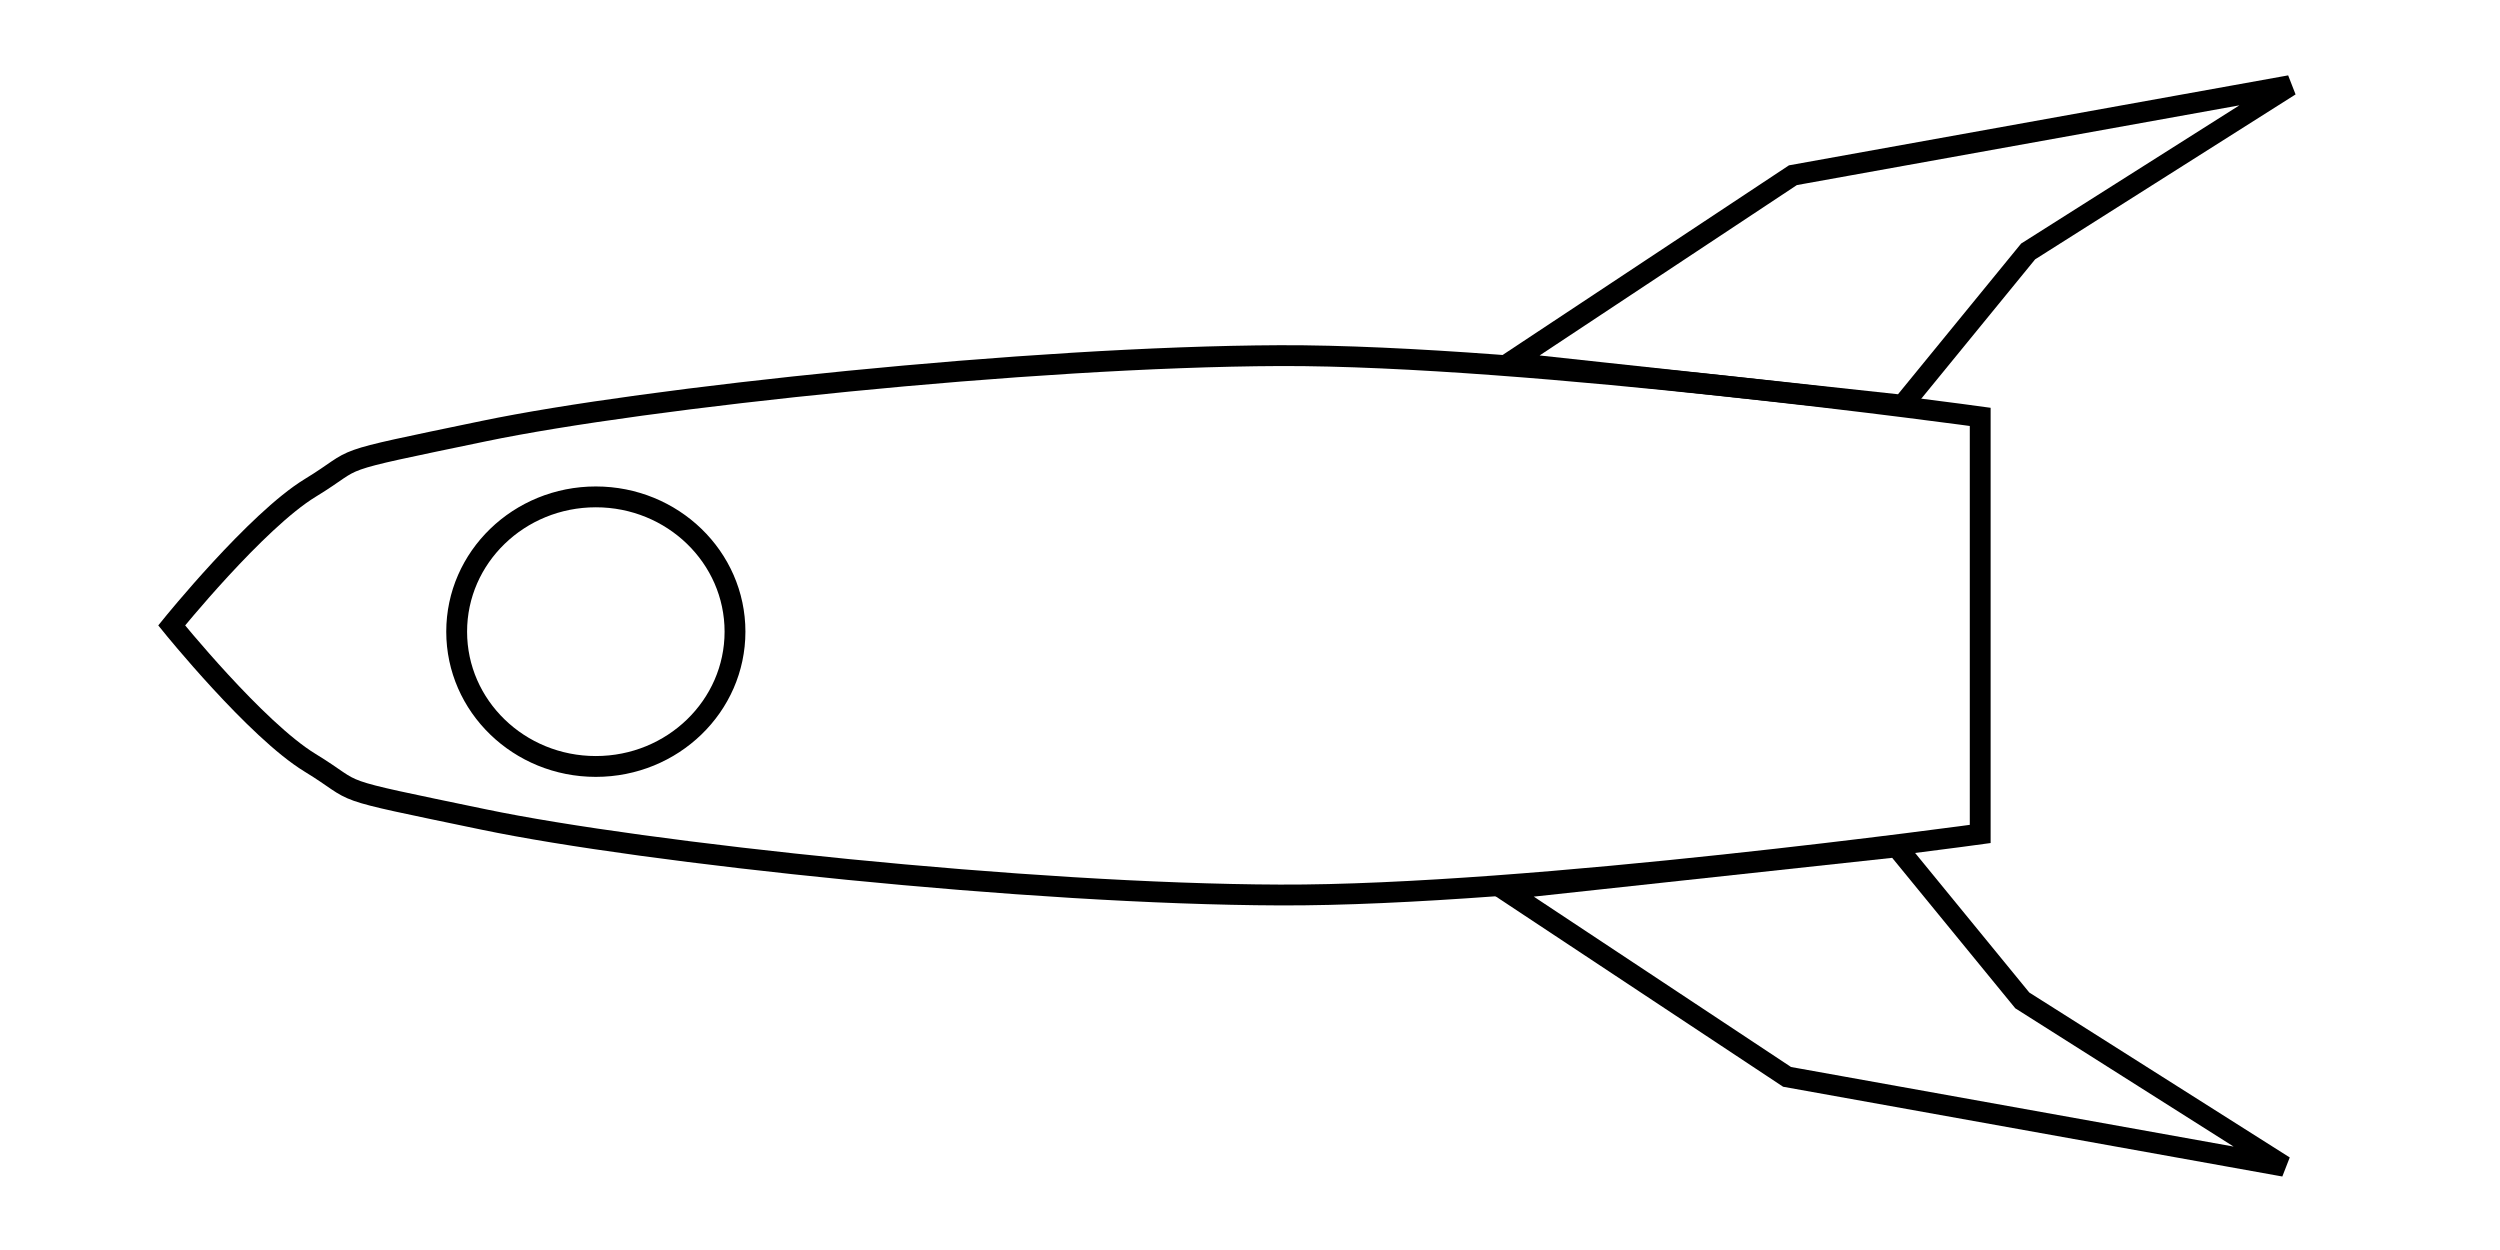 <?xml version="1.0" encoding="UTF-8" standalone="no"?>
<svg
   xmlns:dc="http://purl.org/dc/elements/1.1/"
   xmlns:cc="http://creativecommons.org/ns#"
   xmlns:rdf="http://www.w3.org/1999/02/22-rdf-syntax-ns#"
   xmlns:svg="http://www.w3.org/2000/svg"
   xmlns="http://www.w3.org/2000/svg"
   xmlns:sodipodi="http://sodipodi.sourceforge.net/DTD/sodipodi-0.dtd"
   xmlns:inkscape="http://www.inkscape.org/namespaces/inkscape"
   width="12mm"
   height="6mm"
   viewBox="0 0 12 6"
   version="1.1"
   id="svg8"
   inkscape:version="1.0.2 (e86c870879, 2021-01-15)"
   sodipodi:docname="rocket_lines.svg">
  <defs
     id="defs2" />
  <sodipodi:namedview
     id="base"
     pagecolor="#ffffff"
     bordercolor="#666666"
     borderopacity="1.0"
     inkscape:pageopacity="0.0"
     inkscape:pageshadow="2"
     inkscape:zoom="15.839192"
     inkscape:cx="21.268586"
     inkscape:cy="13.325401"
     inkscape:document-units="mm"
     inkscape:current-layer="layer1"
     inkscape:document-rotation="0"
     showgrid="false"
     inkscape:window-width="1536"
     inkscape:window-height="784"
     inkscape:window-x="0"
     inkscape:window-y="0"
     inkscape:window-maximized="1" />
  <g
     inkscape:label="Layer 1"
     inkscape:groupmode="layer"
     id="layer1">
    <path
       style="fill:none;stroke:#000000;stroke-width:0.1;stroke-linecap:butt;stroke-linejoin:miter;stroke-miterlimit:4;stroke-dasharray:none;stroke-opacity:1"
       d="M 6.143,1.707 C 4.941,1.712 3.093,1.909 2.324,2.069 1.555,2.229 1.747,2.185 1.489,2.342 1.23,2.5 0.824,3.002 0.824,3.002 c 0,0 0.406,0.502 0.664,0.659 C 1.747,3.819 1.555,3.774 2.324,3.934 3.093,4.094 4.941,4.292 6.143,4.296 7.345,4.301 9.505,4.003 9.505,4.003 V 2.001 c 0,0 -2.16,-0.298 -3.362,-0.294 z"
       id="path833-3"
       sodipodi:nodetypes="zzzczzzccz" />
    <path
       style="fill:none;stroke:#000000;stroke-width:0.1;stroke-linecap:butt;stroke-linejoin:miter;stroke-opacity:1;stroke-miterlimit:4;stroke-dasharray:none"
       d="M 7.219,4.269 8.578,5.169 10.964,5.598 9.707,4.802 9.104,4.065 Z"
       id="path857" />
    <path
       style="fill:none;stroke:#000000;stroke-width:0.1;stroke-linecap:butt;stroke-linejoin:miter;stroke-miterlimit:4;stroke-dasharray:none;stroke-opacity:1"
       d="M 7.247,1.741 8.606,0.841 10.992,0.411 9.735,1.207 9.132,1.945 Z"
       id="path857-6" />
    <ellipse
       style="fill:none;stroke:#000000;stroke-width:0.1;stroke-miterlimit:4;stroke-dasharray:none"
       id="path879"
       cx="2.86"
       cy="3.032"
       rx="0.668"
       ry="0.647" />
  </g>
</svg>
